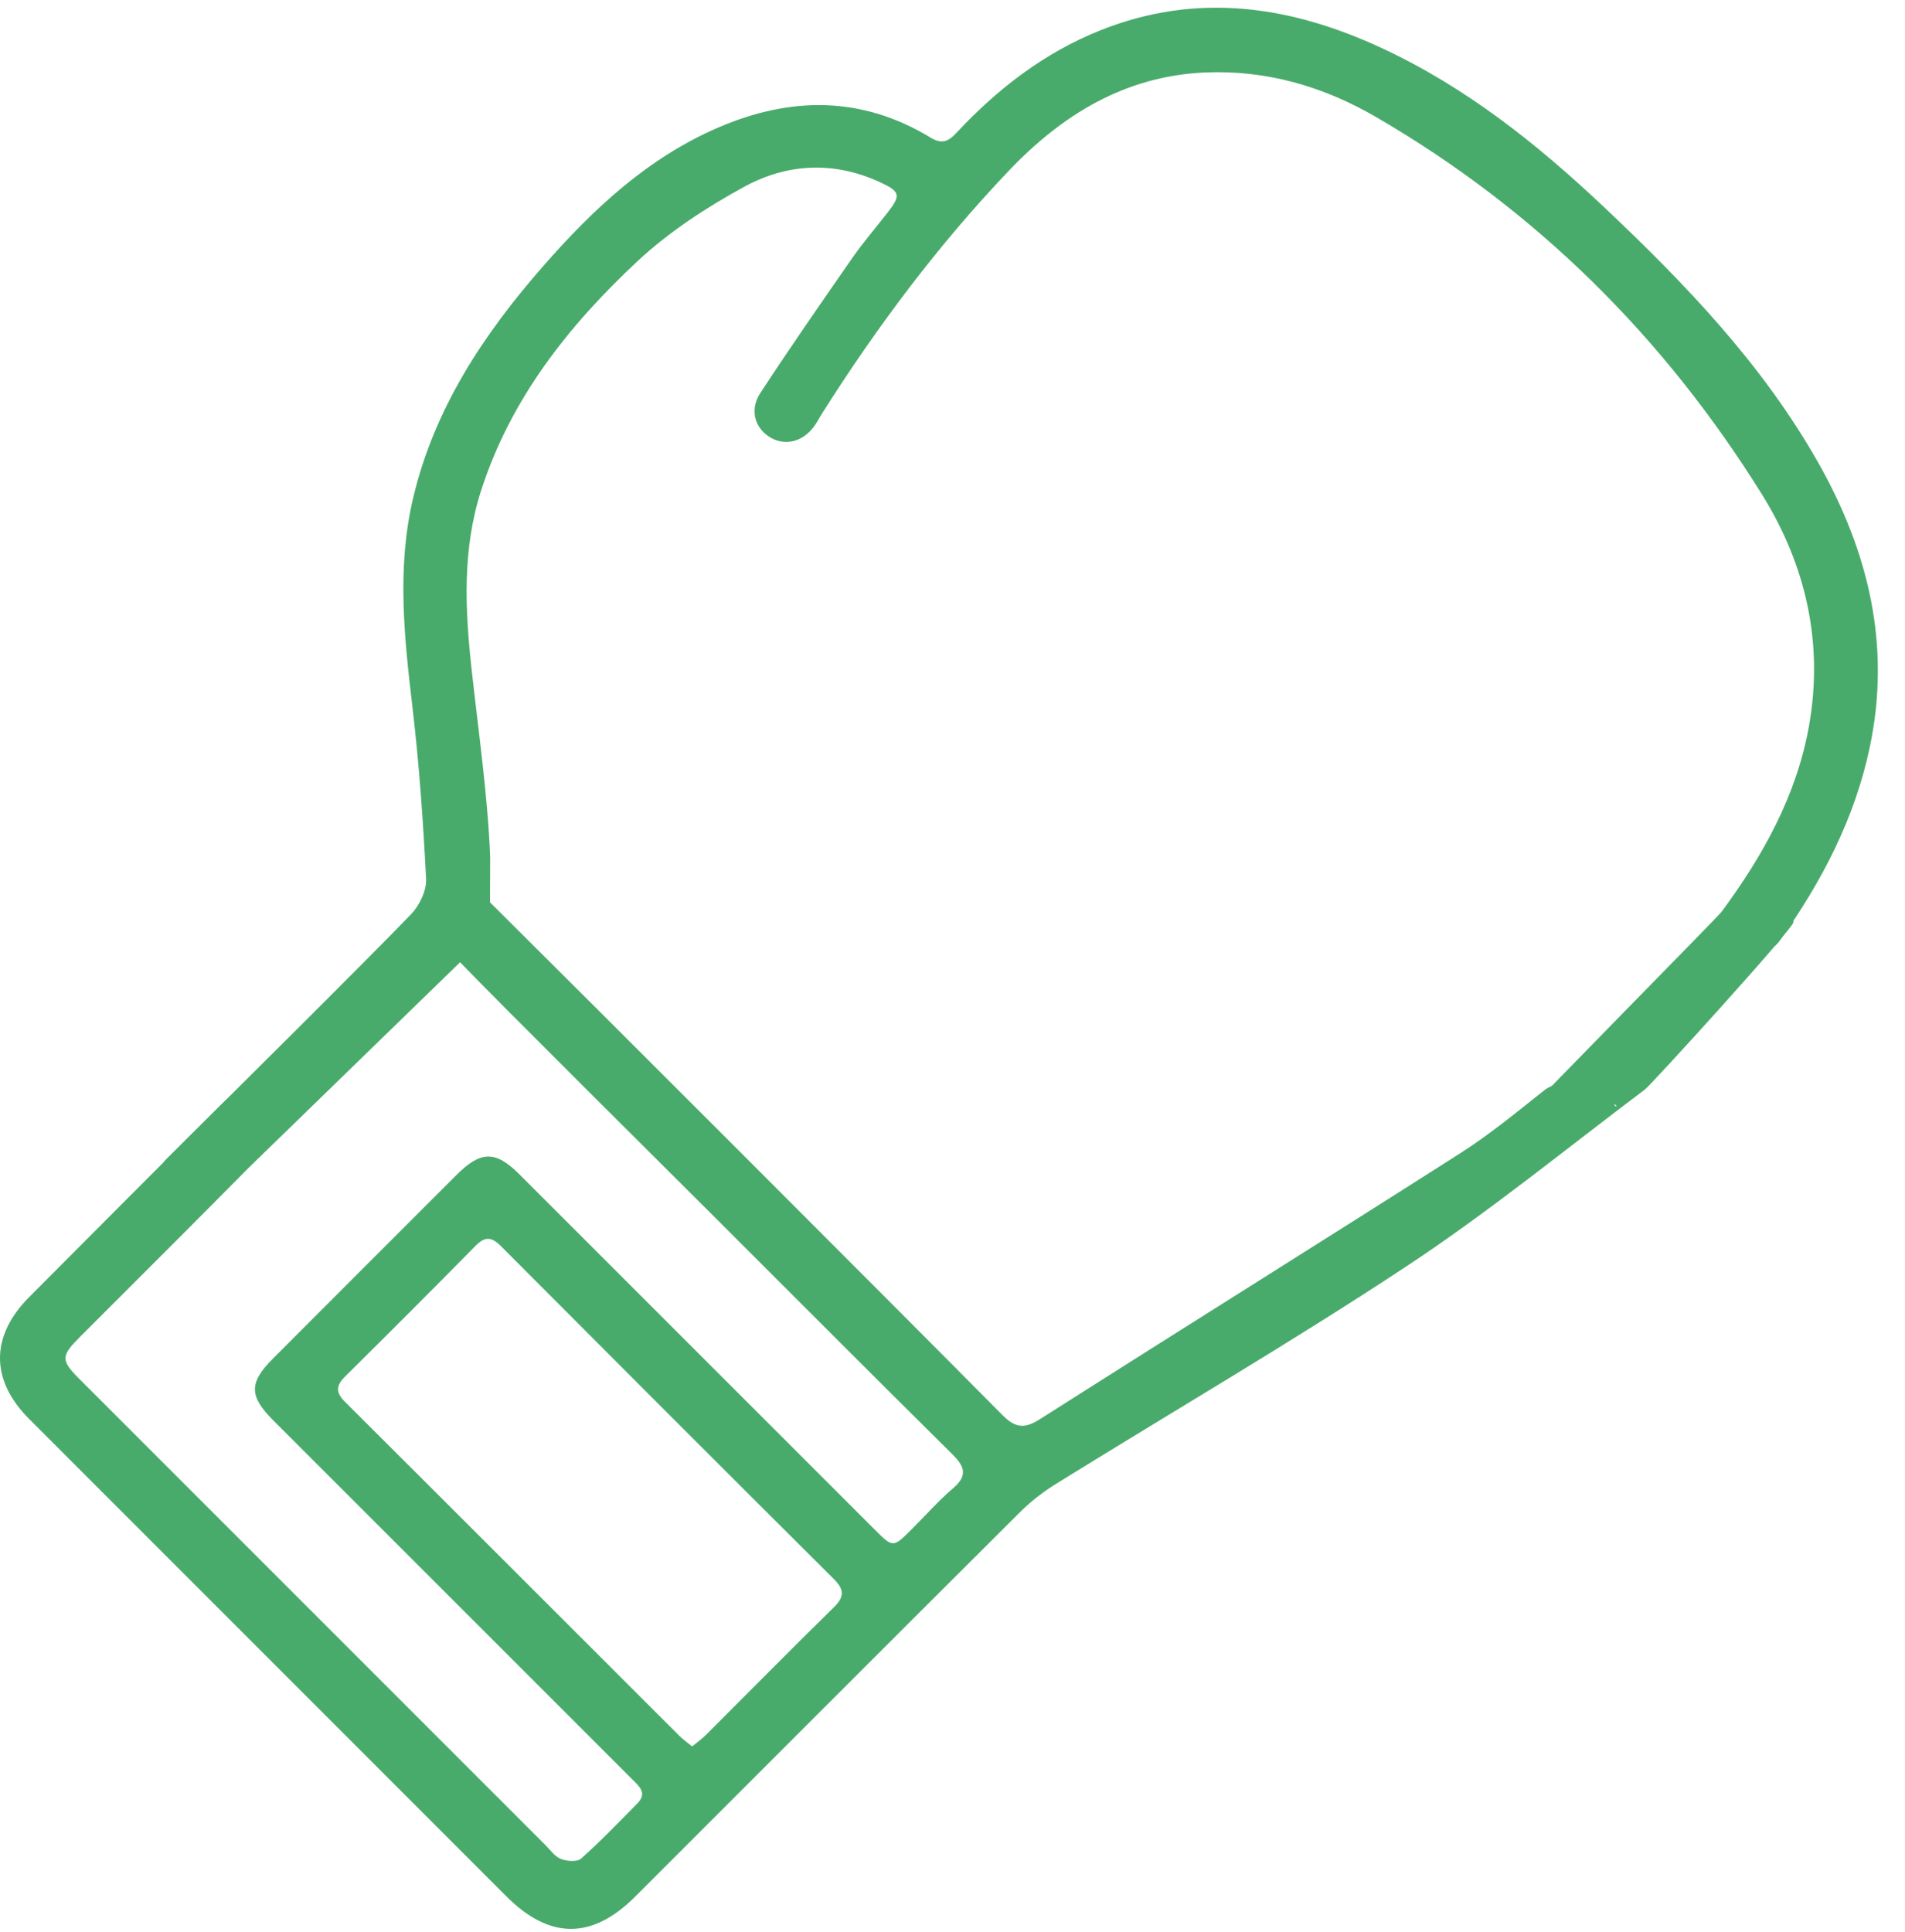 <?xml version="1.0" encoding="UTF-8"?>
<svg width="71px" height="72px" viewBox="0 0 71 72" version="1.1" xmlns="http://www.w3.org/2000/svg" xmlns:xlink="http://www.w3.org/1999/xlink">
    <title>Group-8</title>
    <g id="Desktop" stroke="none" stroke-width="1" fill="none" fill-rule="evenodd">
        <g id="Icon-Library" transform="translate(-1187, -429)" fill="#49AB6B" fill-rule="nonzero">
            <g id="Group-8" transform="translate(1187, 429)">
                <path d="M25.797,65.079 C25.986,64.922 26.159,64.802 26.305,64.656 C27.894,63.071 29.469,61.471 31.072,59.9 C31.473,59.507 31.475,59.237 31.077,58.841 C26.931,54.714 22.796,50.577 18.667,46.433 C18.322,46.086 18.076,46.067 17.724,46.424 C16.116,48.058 14.494,49.678 12.865,51.291 C12.519,51.633 12.504,51.887 12.861,52.242 C17.023,56.386 21.173,60.542 25.328,64.692 C25.458,64.822 25.612,64.927 25.797,65.079 M17.961,33.324 C21.625,36.956 33.723,49.054 37.352,52.722 C37.823,53.198 38.162,53.263 38.745,52.892 C43.962,49.573 49.209,46.3 54.423,42.975 C55.527,42.271 56.546,41.428 57.576,40.613 C57.996,40.281 60.408,39.556 60.821,40.094 C61.036,40.373 59.867,41.088 60.247,41.241 C60.279,41.155 59.842,40.976 59.874,40.89 C59.782,40.858 59.675,40.847 59.6,40.793 C59.308,40.579 58.911,40.403 58.783,40.112 C58.703,39.929 58.975,39.508 59.189,39.295 C59.859,38.629 60.577,38.011 61.343,37.314 C61.54,38.252 66.751,33.526 66.846,34.357 C66.87,34.57 61.543,40.422 61.307,40.599 C58.37,42.809 55.514,45.143 52.453,47.166 C48.172,49.995 43.731,52.583 39.368,55.289 C38.886,55.588 38.423,55.943 38.022,56.343 C33.231,61.114 28.453,65.899 23.67,70.679 C22.066,72.281 20.487,72.279 18.877,70.67 C12.944,64.739 7.013,58.807 1.083,52.873 C-0.36,51.43 -0.361,49.791 1.081,48.341 C3.456,45.954 5.836,43.571 8.217,41.188 C8.381,41.023 8.563,40.874 8.869,40.598 M9.281,43.503 C7.199,45.61 5.099,47.698 3.005,49.793 C2.257,50.541 2.253,50.68 2.985,51.412 C8.764,57.192 14.543,62.971 20.323,68.75 C20.509,68.935 20.676,69.183 20.903,69.272 C21.127,69.359 21.512,69.389 21.66,69.257 C22.39,68.606 23.07,67.897 23.758,67.2 C24.138,66.815 23.816,66.558 23.563,66.304 C21.621,64.361 19.679,62.419 17.736,60.478 C15.219,57.962 12.7,55.448 10.185,52.93 C9.28,52.024 9.275,51.529 10.164,50.636 C12.443,48.352 14.724,46.07 17.007,43.79 C17.924,42.875 18.463,42.866 19.363,43.765 C23.776,48.173 28.186,52.585 32.597,56.995 C33.283,57.682 33.284,57.682 33.99,56.976 C34.497,56.469 34.974,55.927 35.517,55.463 C36.069,54.992 35.964,54.656 35.495,54.192 C32.523,51.252 29.573,48.289 26.614,45.334 C25.347,44.068 18.384,37.154 17.148,35.857" id="Fill-1"></path>
                <g id="Group-5" transform="translate(6.025, 0.166)">
                    <path d="M12.236,34.036 C12.107,34.052 12.065,34.052 12.064,34.059 C11.841,35.21 10.909,35.776 10.135,36.509 C8.332,38.218 6.608,40.009 4.848,41.762 C4.653,41.955 4.428,42.116 4.197,42.309 C3.649,40.933 -0.755,43.947 0.202,42.998 C1.661,41.55 7.886,35.379 9.304,33.892 C9.613,33.567 9.877,33.018 9.855,32.588 C9.749,30.468 9.6,28.346 9.353,26.237 C9.045,23.618 8.755,21.011 9.371,18.399 C10.162,15.048 12.002,12.282 14.23,9.739 C16.085,7.621 18.12,5.715 20.754,4.582 C23.441,3.428 26.094,3.405 28.65,4.958 C29.082,5.22 29.32,5.108 29.622,4.784 C31.155,3.141 32.904,1.791 35.009,0.955 C38.608,-0.474 42.093,0.051 45.494,1.635 C48.607,3.084 51.259,5.193 53.736,7.531 C56.785,10.408 59.68,13.421 61.76,17.108 C63.616,20.398 64.457,23.882 63.667,27.655 C63.109,30.323 61.879,32.679 60.312,34.878 C60.06,35.231 59.827,35.278 59.413,35.047 C58.927,34.776 51.565,41.447 50.934,41.229 C51.076,41.011 57.993,34.009 58.138,33.812 C59.686,31.714 60.939,29.472 61.399,26.871 C61.945,23.785 61.275,20.887 59.655,18.277 C56.014,12.416 51.237,7.665 45.254,4.191 C43.31,3.061 41.178,2.435 38.885,2.535 C35.903,2.666 33.561,4.111 31.576,6.195 C28.949,8.953 26.672,11.992 24.634,15.209 C24.531,15.37 24.445,15.542 24.335,15.698 C23.904,16.31 23.219,16.475 22.648,16.113 C22.102,15.766 21.909,15.096 22.313,14.479 C23.424,12.781 24.581,11.114 25.74,9.449 C26.149,8.861 26.618,8.317 27.059,7.751 C27.562,7.104 27.528,6.97 26.759,6.617 C25.048,5.83 23.305,5.924 21.713,6.794 C20.303,7.564 18.912,8.47 17.742,9.561 C15.172,11.958 13.009,14.687 11.907,18.111 C11.2,20.304 11.306,22.54 11.553,24.786 C11.808,27.112 12.149,29.436 12.244,31.769" id="Fill-3"></path>
                </g>
            </g>
        </g>
    </g>
</svg>